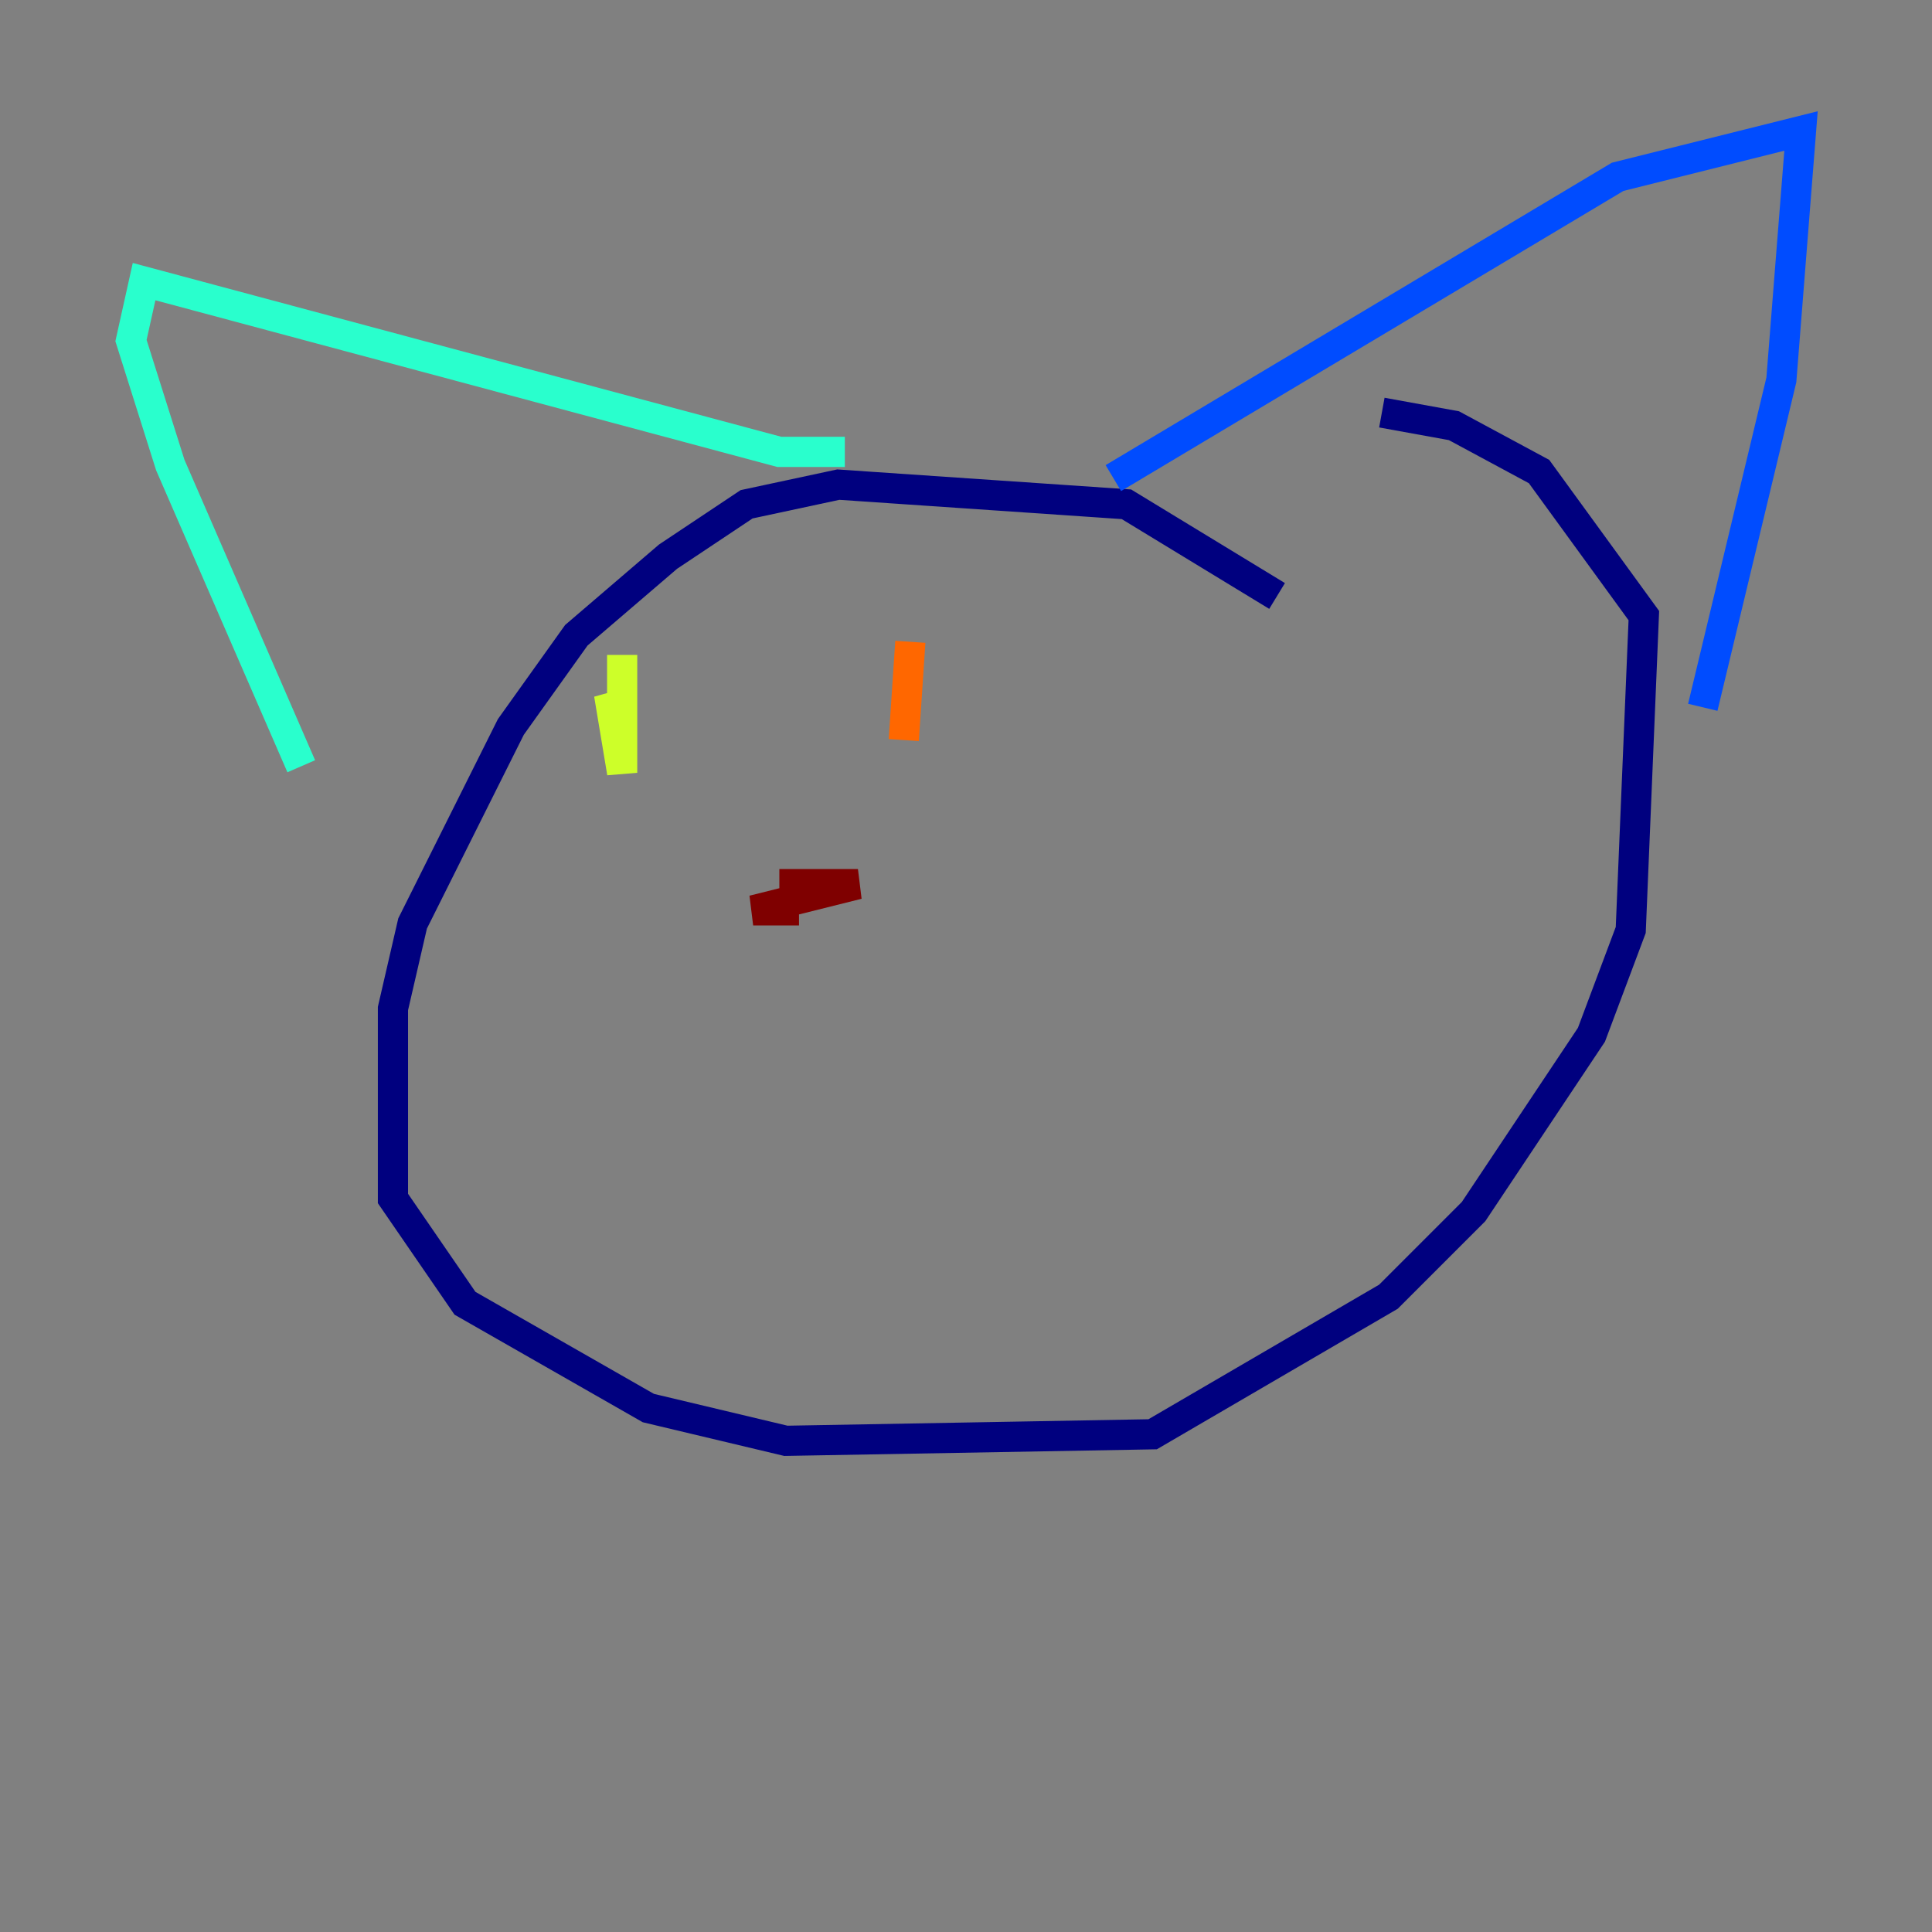 <?xml version="1.0" encoding="utf-8" ?>
<svg baseProfile="tiny" height="128" version="1.2" viewBox="0,0,128,128" width="128" xmlns="http://www.w3.org/2000/svg" xmlns:ev="http://www.w3.org/2001/xml-events" xmlns:xlink="http://www.w3.org/1999/xlink"><rect x="0" y="0" width="128" height="128" fill="#808080" stroke="none"/><defs /><polyline fill="none" points="84.61,39.485 74.63,33.41 55.539,32.108 49.464,33.41 44.258,36.881 38.183,42.088 33.844,48.163 27.336,61.18 26.034,66.82 26.034,79.403 30.807,86.346 42.956,93.288 52.068,95.458 76.366,95.024 91.986,85.912 97.627,80.271 105.437,68.556 108.041,61.614 108.909,40.786 101.966,31.241 96.325,28.203 91.552,27.336" stroke="#00007f" stroke-width="2" /><polyline fill="none" points="73.763,31.675 107.173,11.715 119.322,8.678 118.02,25.166 112.814,46.861" stroke="#004cff" stroke-width="2" /><polyline fill="none" points="55.973,29.939 51.634,29.939 9.546,18.658 8.678,22.563 11.281,30.807 19.959,50.766" stroke="#29ffcd" stroke-width="2" /><polyline fill="none" points="41.22,43.39 41.22,51.2 40.352,45.993 41.22,48.163" stroke="#cdff29" stroke-width="2" /><polyline fill="none" points="60.312,42.522 59.878,49.031" stroke="#ff6700" stroke-width="2" /><polyline fill="none" points="51.634,58.576 56.841,58.576 49.898,60.312 52.936,60.312" stroke="#7f0000" stroke-width="2" /></svg>